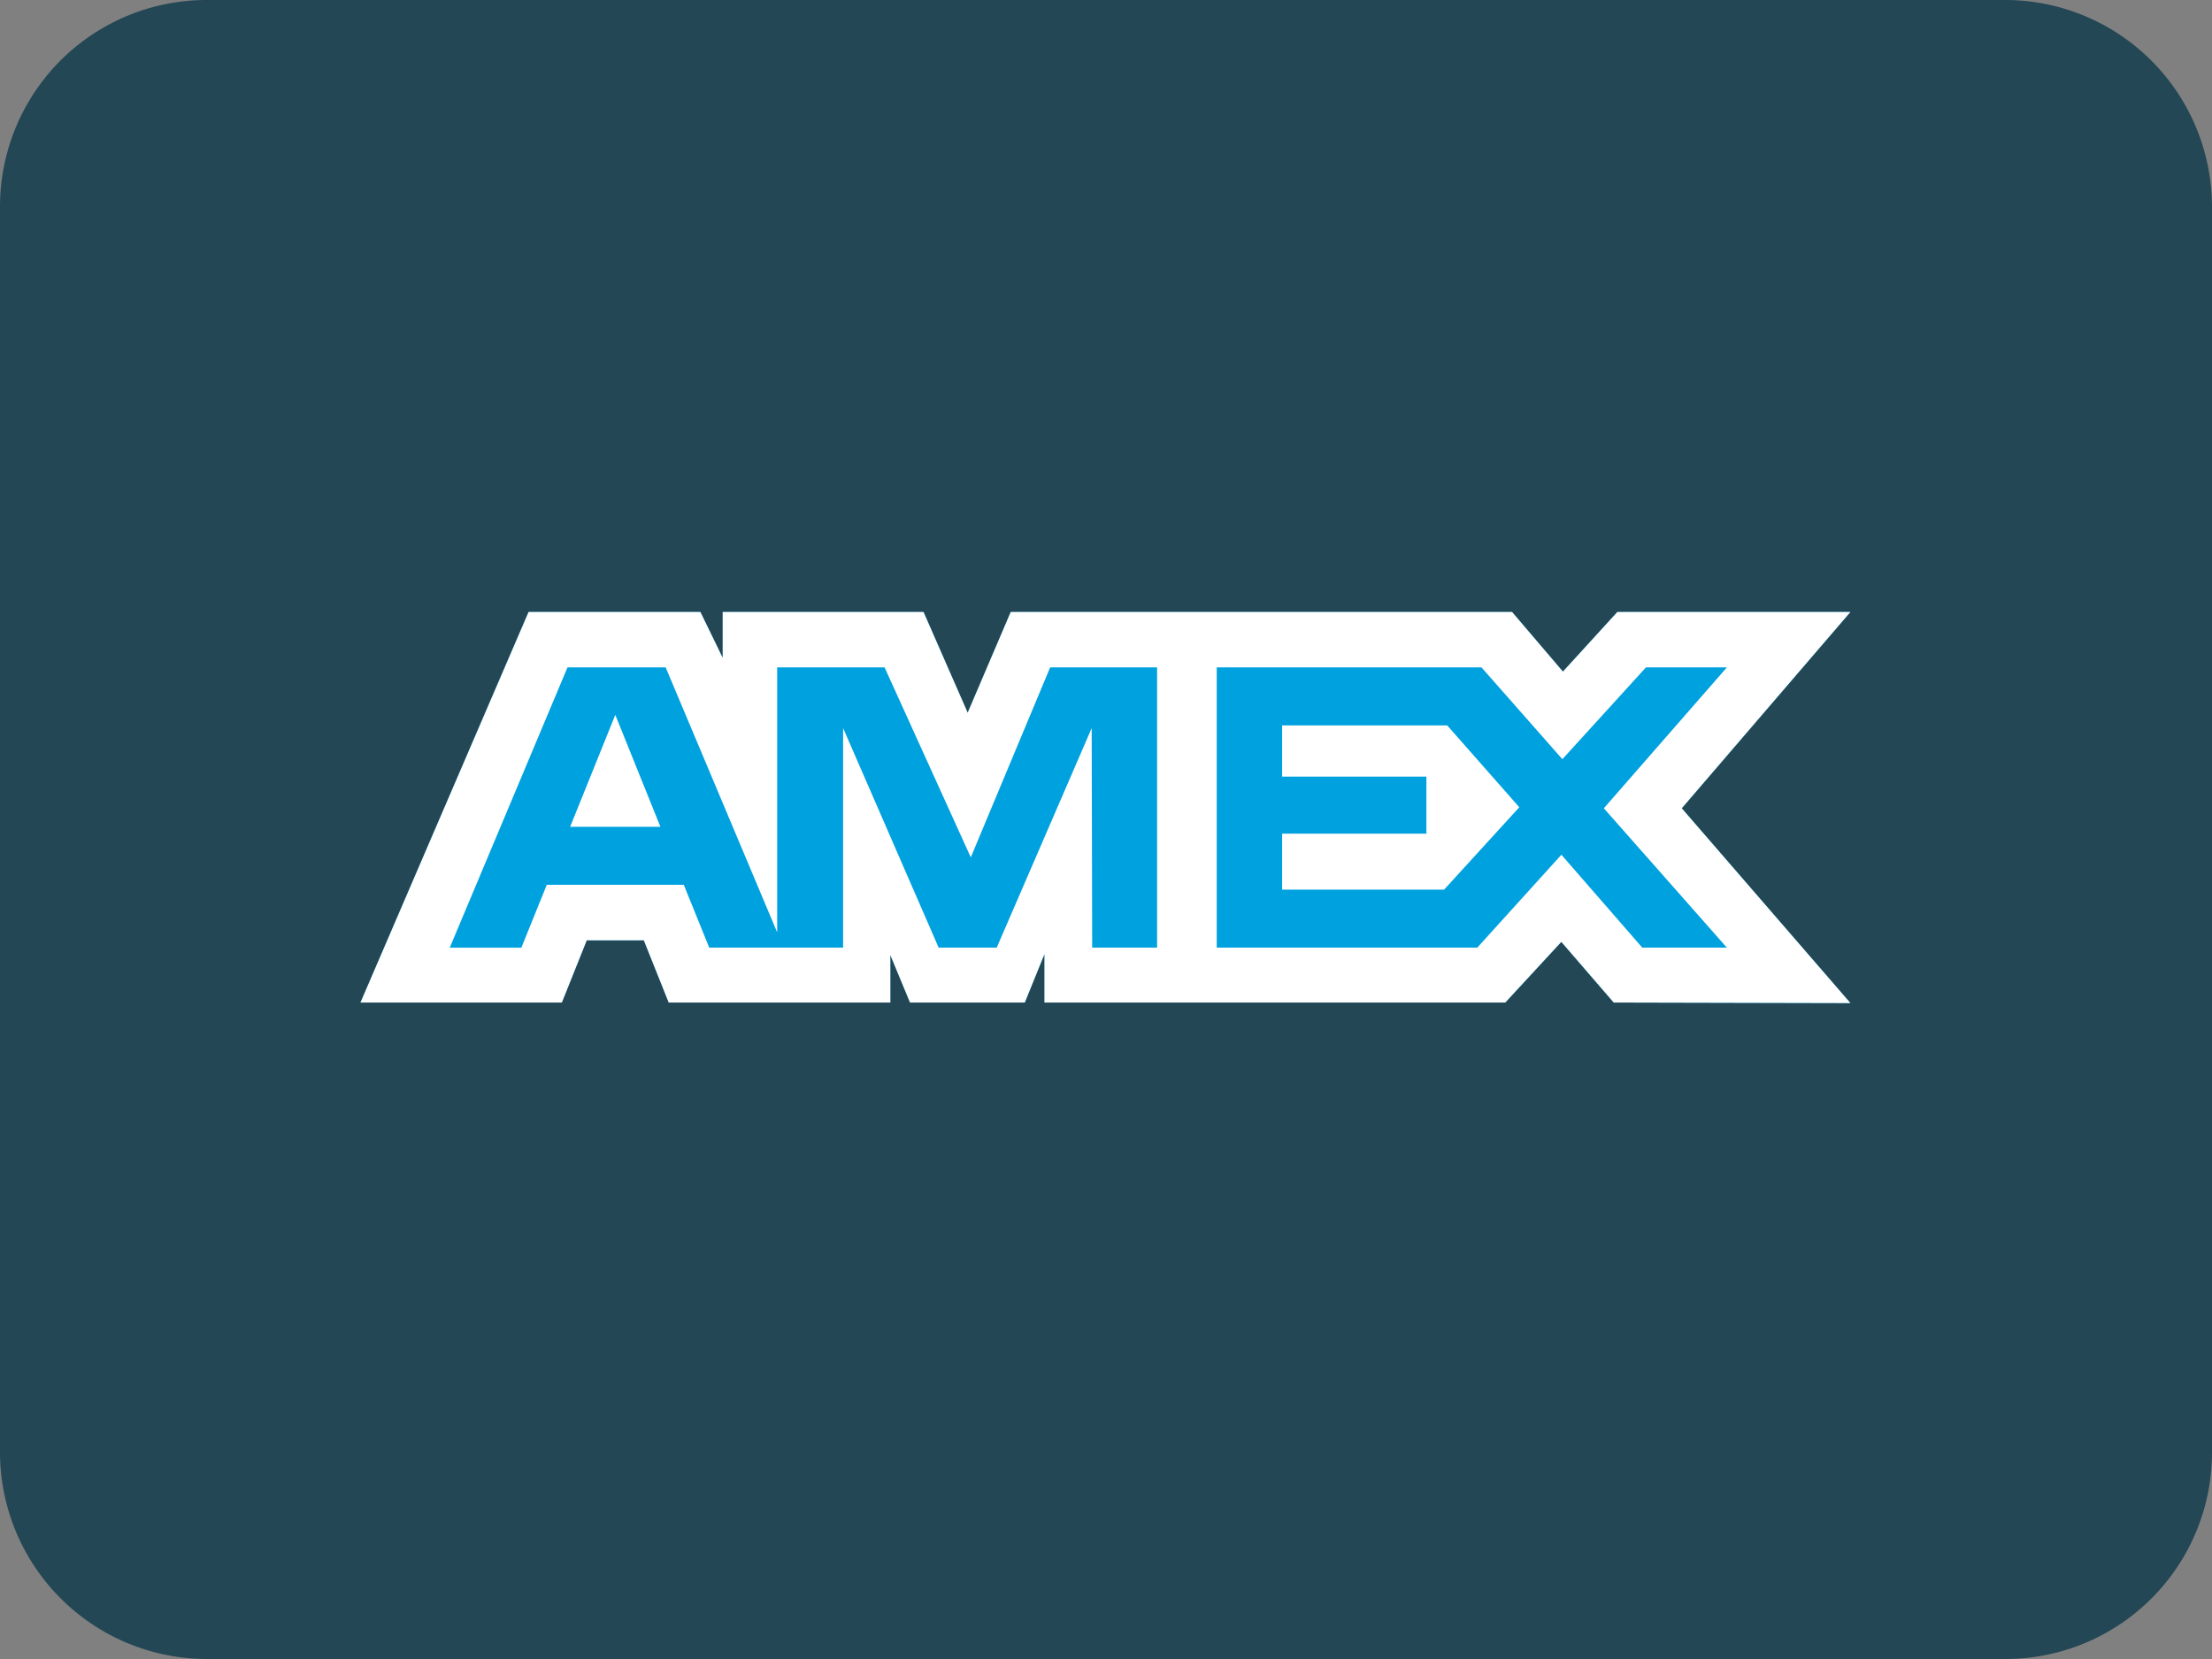 <svg xmlns="http://www.w3.org/2000/svg" width="32" height="24" viewBox="0 0 32 24"><rect x="0" y="0" width="32" height="24" fill="#808080" stroke="none"/><g fill="none" fill-rule="evenodd"><path fill="#234755" d="M0 2.991A2.989 2.989 0 012.996 0h26.007A2.995 2.995 0 0132 2.991v18.018A2.989 2.989 0 0129.003 24H2.996A2.995 2.995 0 010 21.009V2.991z"/><path fill="#00A1DF" d="M7.647 8.853l-2.432 5.65h2.913l.36-.9h.826l.36.9h3.206v-.687l.285.687h1.66l.285-.702v.702h6.666l.811-.878.758.878 3.424.008-2.44-2.818 2.44-2.84h-3.371l-.788.863-.736-.863h-7.252l-.623 1.458-.639-1.458h-2.905v.664l-.323-.664H7.647z"/><path fill="#FFF" d="M7.647 8.853l-2.432 5.65h2.913l.36-.9h.826l.36.9h3.206v-.687l.285.687h1.66l.285-.702v.702h6.666l.811-.878.758.878 3.424.008-2.44-2.818 2.44-2.84h-3.371l-.788.863-.736-.863h-7.252l-.623 1.458-.639-1.458h-2.905v.664l-.323-.664H7.647zm.563.802h1.42l1.613 3.833V9.655h1.554l1.247 2.748 1.148-2.748h1.547v4.054H15.8l-.007-3.176-1.374 3.176h-.84l-1.382-3.176v3.176H10.26l-.368-.909H7.91l-.368.91H6.506L8.21 9.654zm9.392 0h3.83l1.17 1.328 1.209-1.328h1.171l-1.78 2.038 1.78 2.016h-1.224l-1.17-1.344-1.217 1.344h-3.769V9.655zm-8.701.687l-.653 1.619h1.306l-.653-1.62zm9.647.152v.741h2.087v.825h-2.087v.81h2.343l1.088-1.192-1.043-1.184h-2.388z"/></g></svg>
